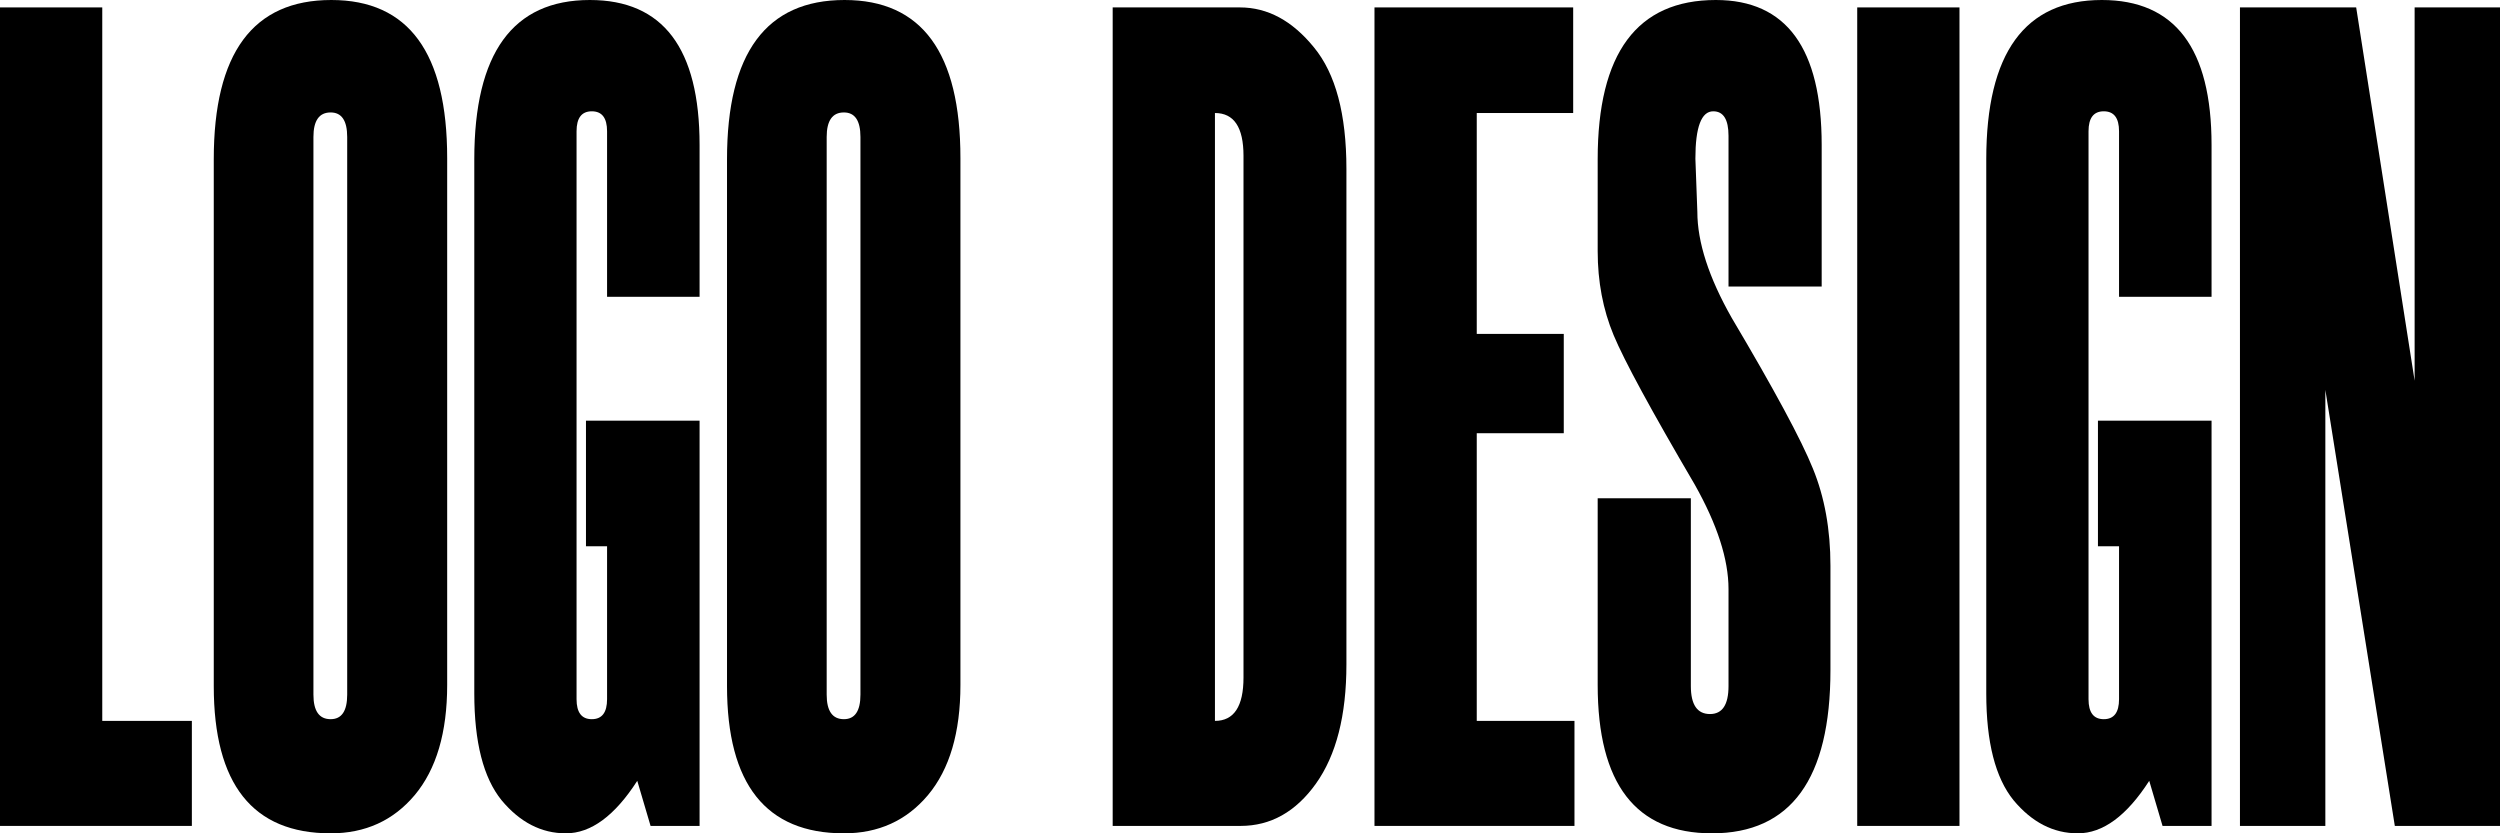<svg width="180" height="60" viewBox="0 0 180 60" fill="none" xmlns="http://www.w3.org/2000/svg">
<path d="M13.814 59.466H0V0.534H7.363V51.904H13.814V59.466Z" fill="black"/>
<path d="M15.391 49.397V11.466C15.391 3.822 18.212 0 23.853 0C29.416 0 32.197 3.795 32.197 11.384V49.315C32.197 52.74 31.418 55.384 29.86 57.247C28.317 59.082 26.299 60 23.806 60C18.196 60 15.391 56.466 15.391 49.397ZM24.998 50.014V9.863C24.998 8.685 24.601 8.096 23.806 8.096C22.98 8.096 22.567 8.685 22.567 9.863V50.014C22.567 51.192 22.98 51.781 23.806 51.781C24.601 51.781 24.998 51.192 24.998 50.014Z" fill="black"/>
<path d="M50.37 59.466H46.841L45.883 56.219C44.262 58.74 42.548 60 40.74 60C38.979 60 37.437 59.206 36.112 57.616C34.803 56 34.149 53.438 34.149 49.931V11.466C34.149 3.822 36.922 0 42.47 0C47.737 0 50.37 3.479 50.37 10.438V21.37H43.709V9.452C43.709 8.493 43.343 8.014 42.61 8.014C41.878 8.014 41.512 8.493 41.512 9.452V50.343C41.512 51.301 41.878 51.781 42.61 51.781C43.343 51.781 43.709 51.301 43.709 50.343V39.329H42.19V30.288H50.37V59.466Z" fill="black"/>
<path d="M52.345 49.397V11.466C52.345 3.822 55.166 0 60.807 0C66.37 0 69.151 3.795 69.151 11.384V49.315C69.151 52.74 68.372 55.384 66.814 57.247C65.271 59.082 63.253 60 60.76 60C55.15 60 52.345 56.466 52.345 49.397ZM61.952 50.014V9.863C61.952 8.685 61.554 8.096 60.76 8.096C59.934 8.096 59.521 8.685 59.521 9.863V50.014C59.521 51.192 59.934 51.781 60.76 51.781C61.554 51.781 61.952 51.192 61.952 50.014Z" fill="black"/>
<path d="M80.113 59.466V0.534H89.275C91.27 0.534 93.046 1.493 94.605 3.411C96.163 5.301 96.942 8.219 96.942 12.164V47.836C96.942 51.507 96.21 54.37 94.745 56.425C93.296 58.452 91.488 59.466 89.322 59.466H80.113ZM89.532 48.781V11.219C89.532 9.164 88.847 8.137 87.476 8.137V51.904C88.847 51.904 89.532 50.863 89.532 48.781Z" fill="black"/>
<path d="M113.362 59.466H98.963V0.534H113.269V8.137H106.326V24.041H112.591V31.192H106.326V51.904H113.362V59.466Z" fill="black"/>
<path d="M115.033 35.877H121.741V49.397C121.741 50.74 122.201 51.411 123.12 51.411C124.009 51.411 124.453 50.74 124.453 49.397V42.411C124.453 40.274 123.642 37.767 122.022 34.89C118.89 29.548 116.942 25.959 116.178 24.123C115.415 22.288 115.033 20.274 115.033 18.082V11.466C115.033 3.822 117.869 0 123.541 0C128.621 0 131.161 3.479 131.161 10.438V20.63H124.453V9.781C124.453 8.603 124.086 8.014 123.354 8.014C122.497 8.014 122.068 9.151 122.068 11.425L122.209 15.247C122.209 17.438 123.035 19.986 124.686 22.89C127.756 28.069 129.704 31.685 130.53 33.74C131.371 35.794 131.792 38.123 131.792 40.726V48.247C131.792 56.082 128.948 60 123.261 60C117.775 60 115.033 56.438 115.033 49.315V35.877Z" fill="black"/>
<path d="M141.083 59.466H133.72V0.534H141.083V59.466Z" fill="black"/>
<path d="M159.232 59.466H155.703L154.745 56.219C153.124 58.74 151.41 60 149.602 60C147.841 60 146.299 59.206 144.974 57.616C143.665 56 143.011 53.438 143.011 49.931V11.466C143.011 3.822 145.785 0 151.332 0C156.599 0 159.232 3.479 159.232 10.438V21.37H152.571V9.452C152.571 8.493 152.205 8.014 151.472 8.014C150.74 8.014 150.374 8.493 150.374 9.452V50.343C150.374 51.301 150.74 51.781 151.472 51.781C152.205 51.781 152.571 51.301 152.571 50.343V39.329H151.052V30.288H159.232V59.466Z" fill="black"/>
<path d="M180 59.466H172.427L167.425 28.069V59.466H161.277V0.534H169.645L173.853 27.411V0.534H180V59.466Z" fill="black"/>
</svg>
